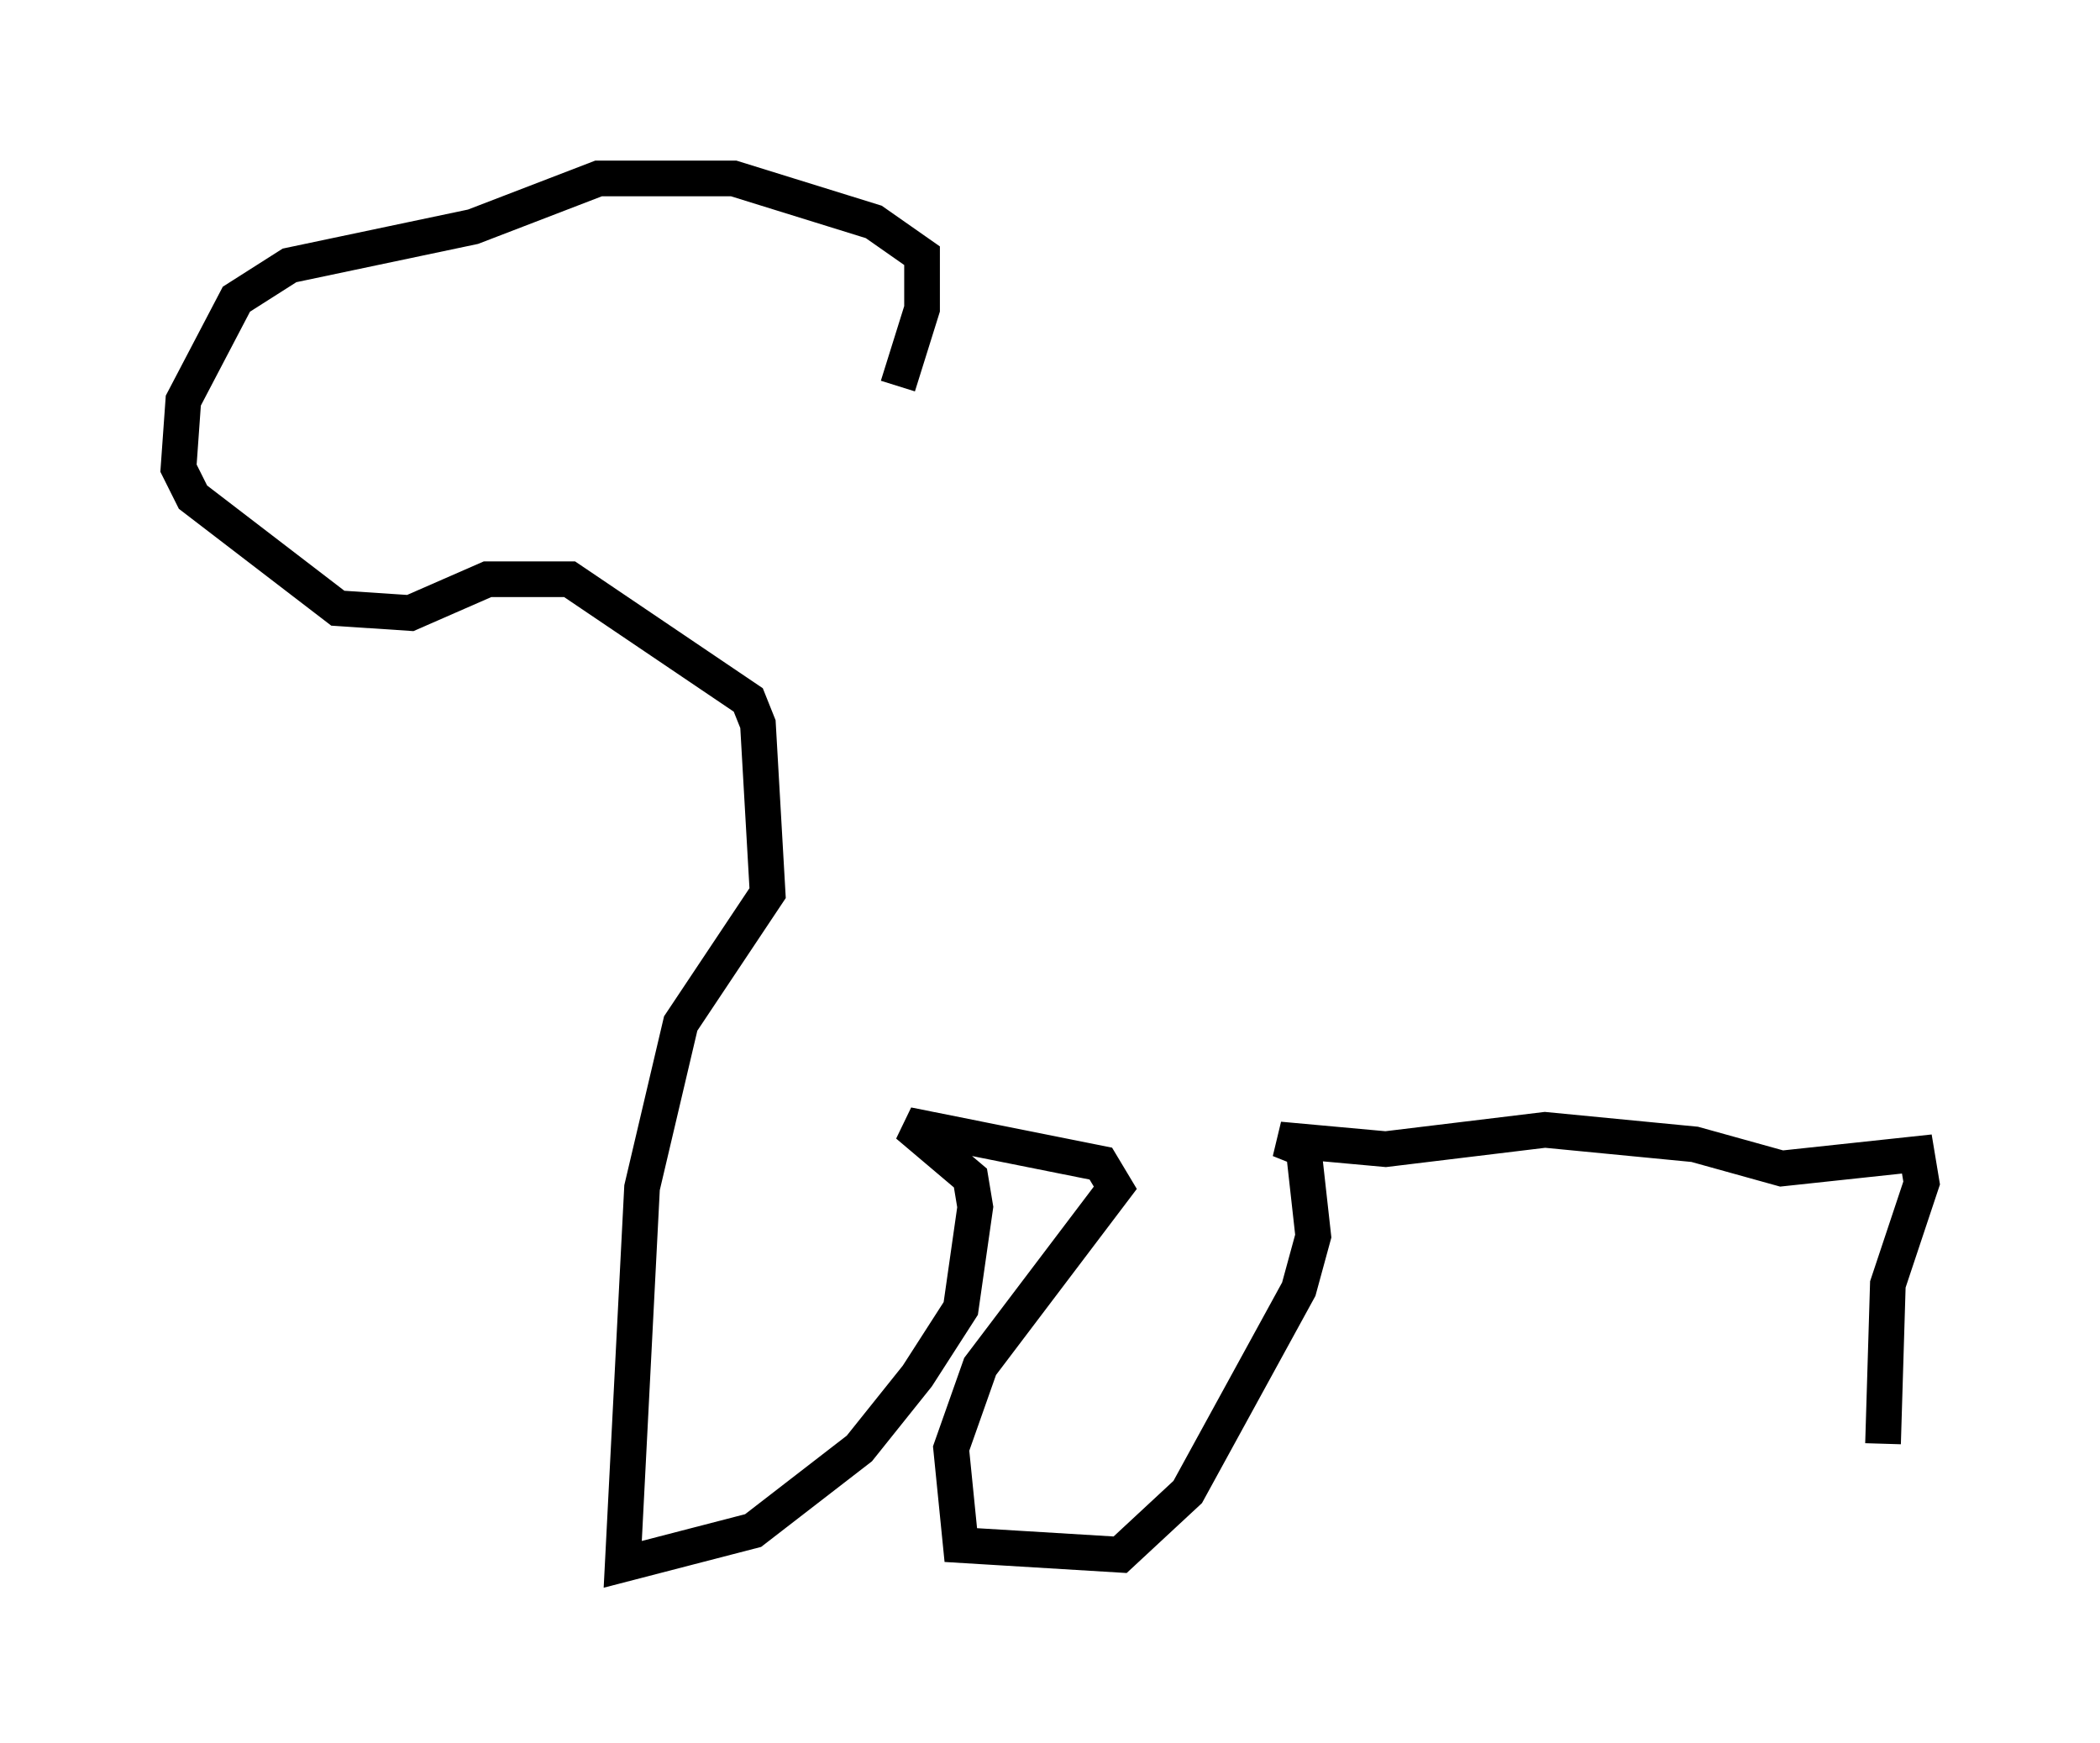 <?xml version="1.0" encoding="utf-8" ?>
<svg baseProfile="full" height="48.836" version="1.1" width="58.849" xmlns="http://www.w3.org/2000/svg" xmlns:ev="http://www.w3.org/2001/xml-events" xmlns:xlink="http://www.w3.org/1999/xlink"><defs /><rect fill="white" height="48.836" width="58.849" x="0" y="0" /><path d="M23.809, 12.172 m1.353, -1.353 l0.677, -2.165 0.0, -1.488 l-1.353, -0.947 -3.924, -1.218 l-3.789, 0.0 -3.518, 1.353 l-5.142, 1.083 -1.488, 0.947 l-1.488, 2.842 -0.135, 1.894 l0.406, 0.812 4.059, 3.112 l2.03, 0.135 2.165, -0.947 l2.3, 0.0 5.007, 3.383 l0.271, 0.677 0.271, 4.736 l-2.436, 3.654 -1.083, 4.601 l-0.541, 10.555 3.654, -0.947 l2.977, -2.3 1.624, -2.03 l1.218, -1.894 0.406, -2.842 l-0.135, -0.812 -1.759, -1.488 l5.413, 1.083 0.406, 0.677 l-3.789, 5.007 -0.812, 2.3 l0.271, 2.706 4.465, 0.271 l1.894, -1.759 3.112, -5.683 l0.406, -1.488 -0.271, -2.436 l-0.677, -0.271 2.977, 0.271 l4.465, -0.541 4.195, 0.406 l2.436, 0.677 3.789, -0.406 l0.135, 0.812 -0.947, 2.842 l-0.135, 4.465 " fill="none" stroke="black" stroke-width="1" /></svg>